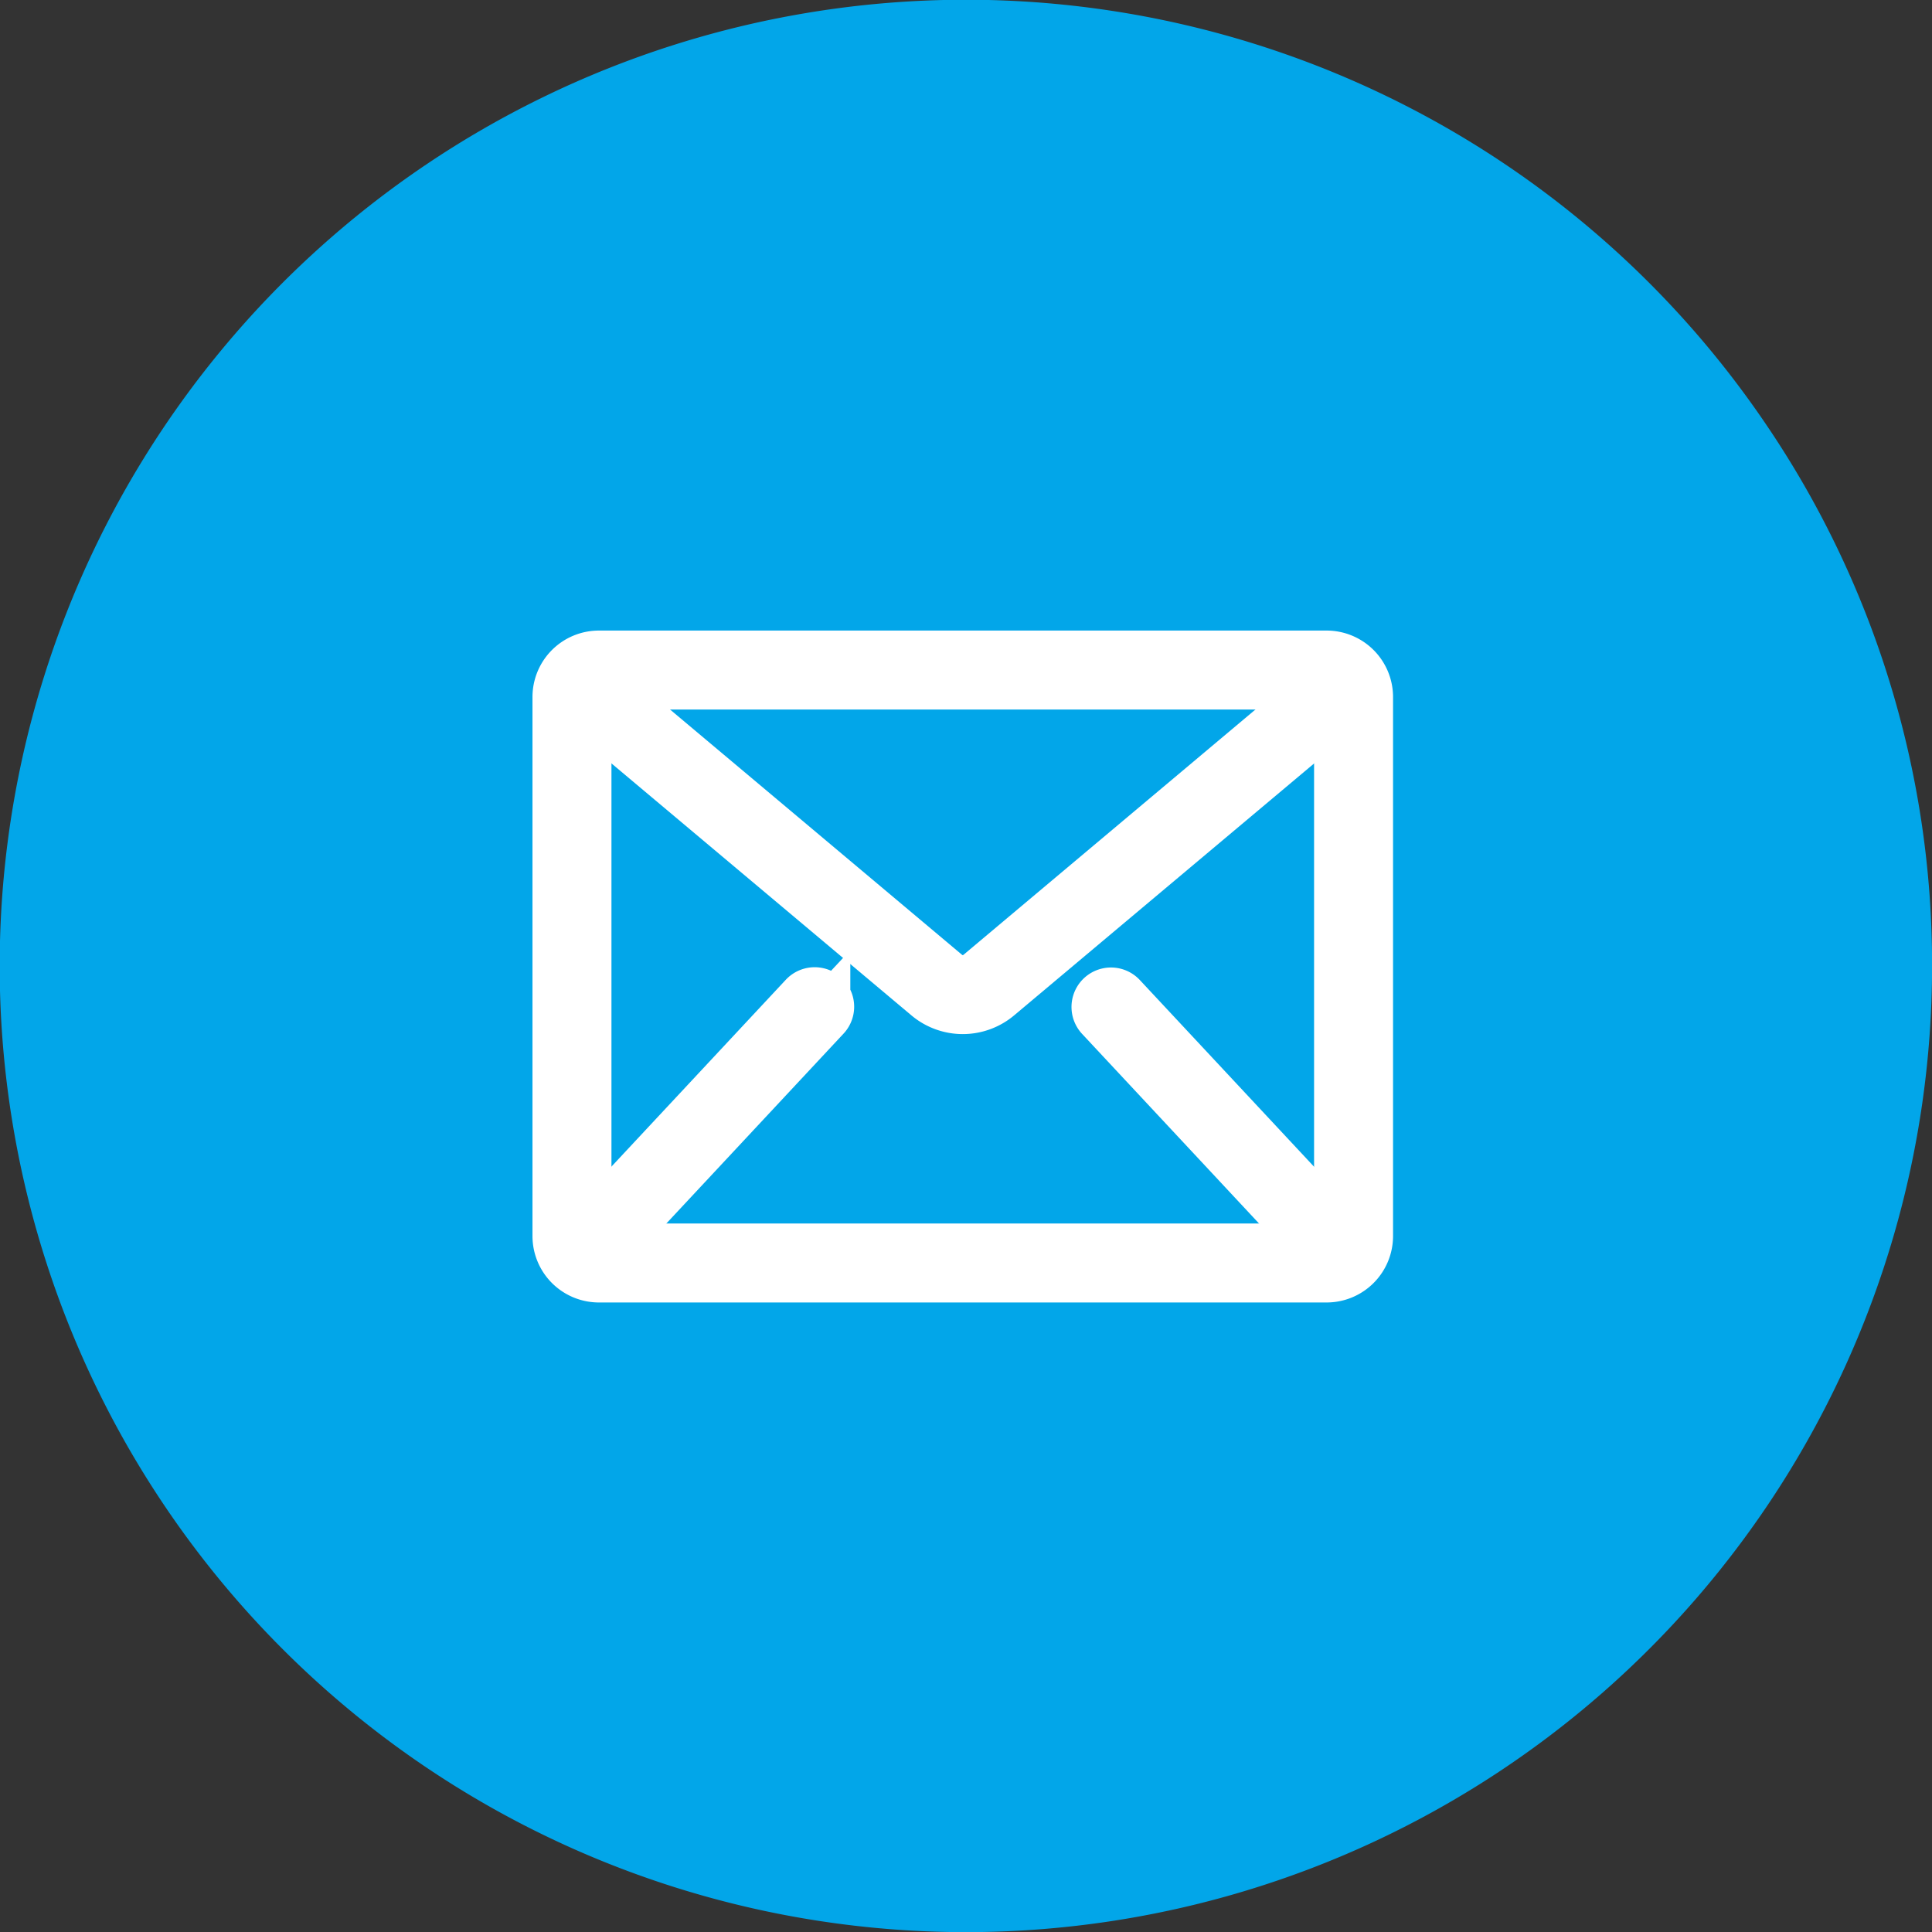 <svg id="Group_529" data-name="Group 529" xmlns="http://www.w3.org/2000/svg" width="74.297" height="74.297" viewBox="0 0 74.297 74.297">
  <rect x="0" y="0" width="74.297" height="74.297" fill="#333333" stroke="none"/>
  <g id="google-analytics">
    <path id="Path_663" data-name="Path 663" d="M74.3,37.149a37.156,37.156,0,1,1-6.512-21.015A36.969,36.969,0,0,1,74.3,37.149Z" fill="#02a6e9"/>
  </g>
  <g id="email_1_" data-name="email (1)" transform="translate(21.477 25.249)">
    <g id="Group_6" data-name="Group 6" transform="translate(0 0)">
      <g id="Group_5" data-name="Group 5">
        <path id="Path_2" data-name="Path 2" d="M29.539,59.733H1.555A1.555,1.555,0,0,0,0,61.288V82.017a1.555,1.555,0,0,0,1.555,1.555H29.539a1.555,1.555,0,0,0,1.555-1.555V61.288A1.555,1.555,0,0,0,29.539,59.733Zm.518,22.284a.518.518,0,0,1-.518.518H1.555a.518.518,0,0,1-.518-.518V61.288a.518.518,0,0,1,.518-.518H29.539a.518.518,0,0,1,.518.518Z" transform="translate(0 -59.733)" fill="#fff" stroke="#fff" stroke-width="2"/>
        <path id="Path_3" data-name="Path 3" d="M60.608,93.867a.518.518,0,0,0-.378.119L48.274,104.03a1.037,1.037,0,0,1-1.334,0L34.984,93.986a.518.518,0,0,0-.666.794l11.956,10.043a2.07,2.07,0,0,0,2.667,0L60.9,94.78a.518.518,0,0,0-.288-.913Z" transform="translate(-32.06 -91.792)" fill="#fff" stroke="#fff" stroke-width="2"/>
        <path id="Path_4" data-name="Path 4" d="M41.9,272.937a.518.518,0,0,0-.5.161l-7.255,7.774a.518.518,0,1,0,.758.707l7.255-7.774a.518.518,0,0,0-.258-.868Z" transform="translate(-31.935 -259.978)" fill="#fff" stroke="#fff" stroke-width="2"/>
        <path id="Path_5" data-name="Path 5" d="M342.106,273.1a.518.518,0,1,0-.758.707l7.255,7.774a.518.518,0,0,0,.758-.707Z" transform="translate(-320.48 -259.978)" fill="#fff" stroke="#fff" stroke-width="2"/>
      </g>
    </g>
  </g>
</svg>
